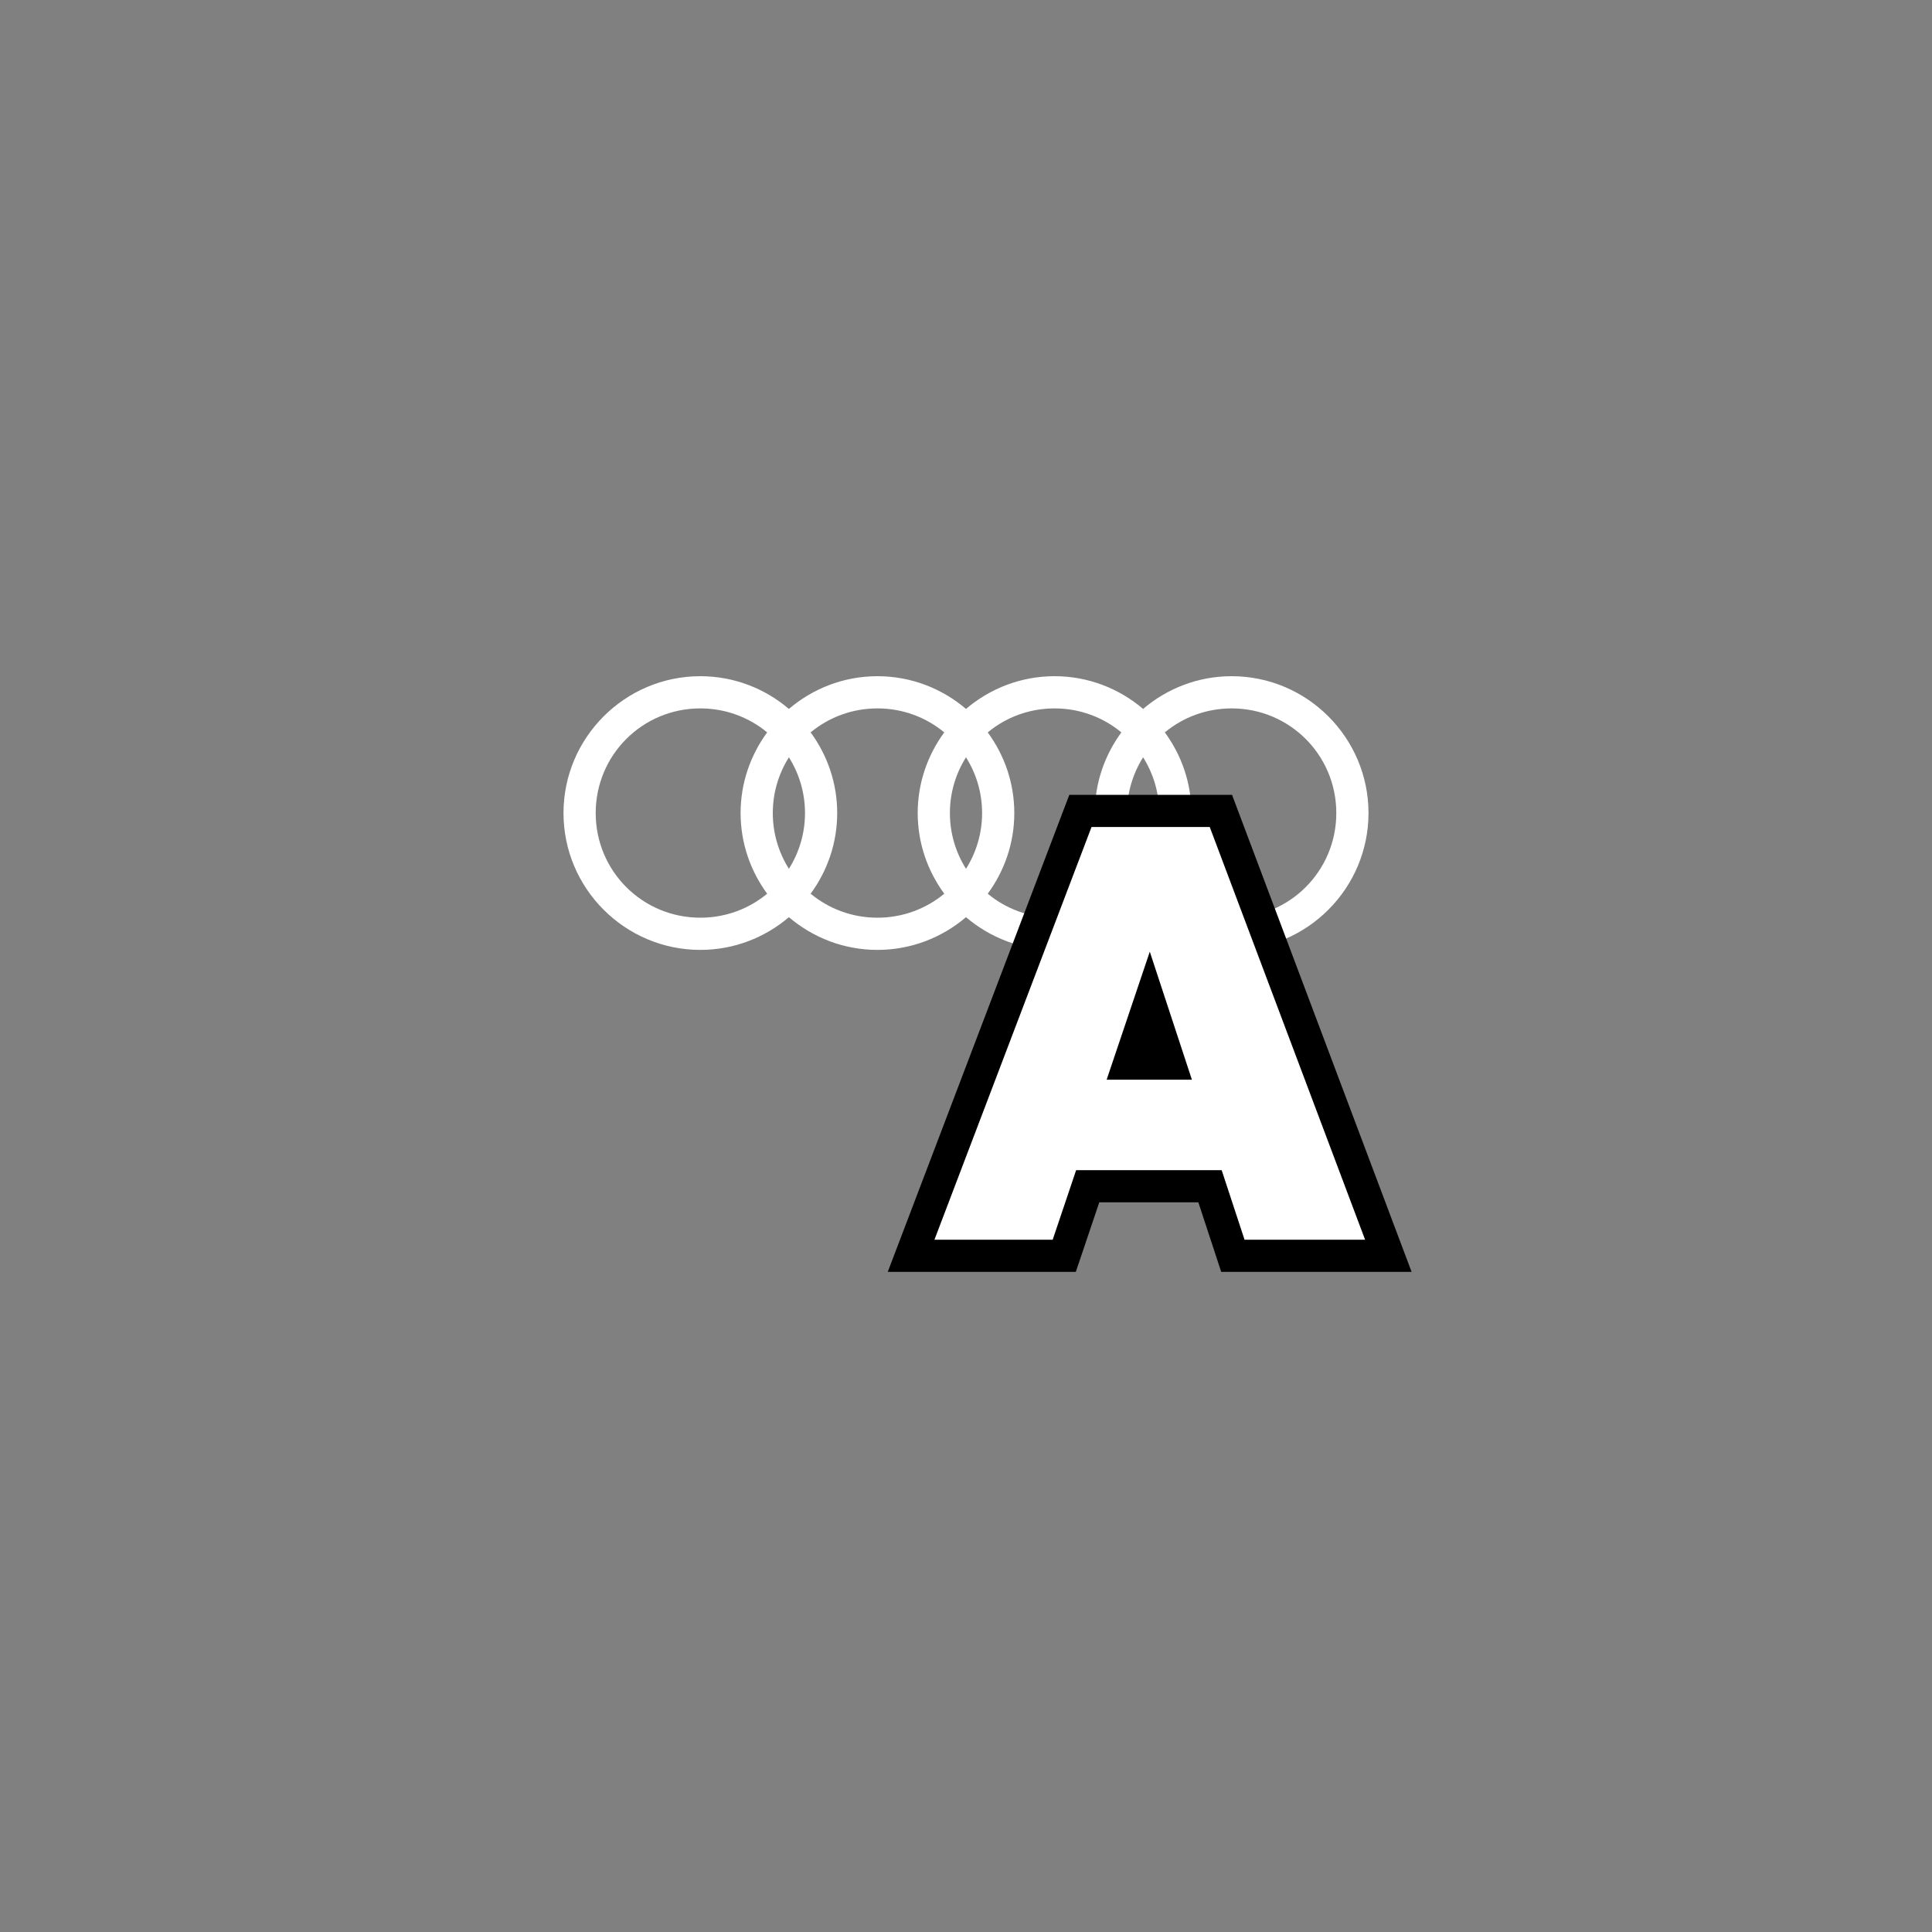 <svg width="120" height="120" viewBox="0 0 120 120" fill="none" xmlns="http://www.w3.org/2000/svg">
<rect x="0" y="0" width="120" height="120" fill="#808080" stroke="none"/>
<path d="M43.5 42C38.817 42 35 45.817 35 50.5C35 55.183 38.817 59 43.5 59C45.596 59 47.516 58.231 49 56.967C50.484 58.231 52.404 59 54.5 59C56.596 59 58.516 58.231 60 56.967C61.484 58.231 63.404 59 65.5 59C67.596 59 69.516 58.231 71 56.967C72.484 58.231 74.404 59 76.5 59C81.183 59 85 55.183 85 50.5C85 45.817 81.183 42 76.5 42C74.404 42 72.484 42.769 71 44.033C69.516 42.769 67.596 42 65.5 42C63.404 42 61.484 42.769 60 44.033C58.516 42.769 56.596 42 54.5 42C52.404 42 50.484 42.769 49 44.033C47.516 42.769 45.596 42 43.5 42ZM43.5 44C45.081 44 46.526 44.559 47.65 45.49C46.618 46.897 46 48.627 46 50.5C46 52.373 46.618 54.103 47.65 55.51C46.526 56.441 45.081 57 43.5 57C39.898 57 37 54.102 37 50.5C37 46.898 39.898 44 43.5 44ZM54.5 44C56.081 44 57.526 44.559 58.65 45.49C57.618 46.897 57 48.627 57 50.5C57 52.373 57.618 54.103 58.65 55.51C57.526 56.441 56.081 57 54.5 57C52.919 57 51.474 56.441 50.35 55.51C51.382 54.103 52 52.373 52 50.5C52 48.627 51.382 46.897 50.35 45.49C51.474 44.559 52.919 44 54.5 44ZM65.5 44C67.081 44 68.526 44.559 69.65 45.49C68.618 46.897 68 48.627 68 50.5C68 52.373 68.618 54.103 69.65 55.51C68.526 56.441 67.081 57 65.5 57C63.919 57 62.474 56.441 61.35 55.51C62.382 54.103 63 52.373 63 50.5C63 48.627 62.382 46.897 61.35 45.49C62.474 44.559 63.919 44 65.5 44ZM76.5 44C80.102 44 83 46.898 83 50.5C83 54.102 80.102 57 76.5 57C74.919 57 73.474 56.441 72.35 55.51C73.382 54.103 74 52.373 74 50.5C74 48.627 73.382 46.897 72.35 45.49C73.474 44.559 74.919 44 76.5 44ZM49 47.037C49.63 48.039 50 49.223 50 50.5C50 51.777 49.63 52.961 49 53.963C48.37 52.961 48 51.777 48 50.5C48 49.223 48.37 48.039 49 47.037ZM60 47.037C60.63 48.039 61 49.223 61 50.5C61 51.777 60.63 52.961 60 53.963C59.37 52.961 59 51.777 59 50.5C59 49.223 59.37 48.039 60 47.037ZM71 47.037C71.63 48.039 72 49.223 72 50.5C72 51.777 71.63 52.961 71 53.963C70.37 52.961 70 51.777 70 50.5C70 49.223 70.37 48.039 71 47.037Z" fill="white"/>
<path d="M57.106 76.644L56.59 78H58.04H65.384H66.102L66.332 77.32L67.559 73.68H75.156L76.35 77.312L76.576 78H77.3H84.788H86.233L85.724 76.648L76.076 51.016L75.832 50.368H75.14H67.796H67.107L66.862 51.012L57.106 76.644ZM71.404 62.276L72.65 66.064H70.127L71.404 62.276Z" fill="white" stroke="black" stroke-width="2"/>
</svg>
